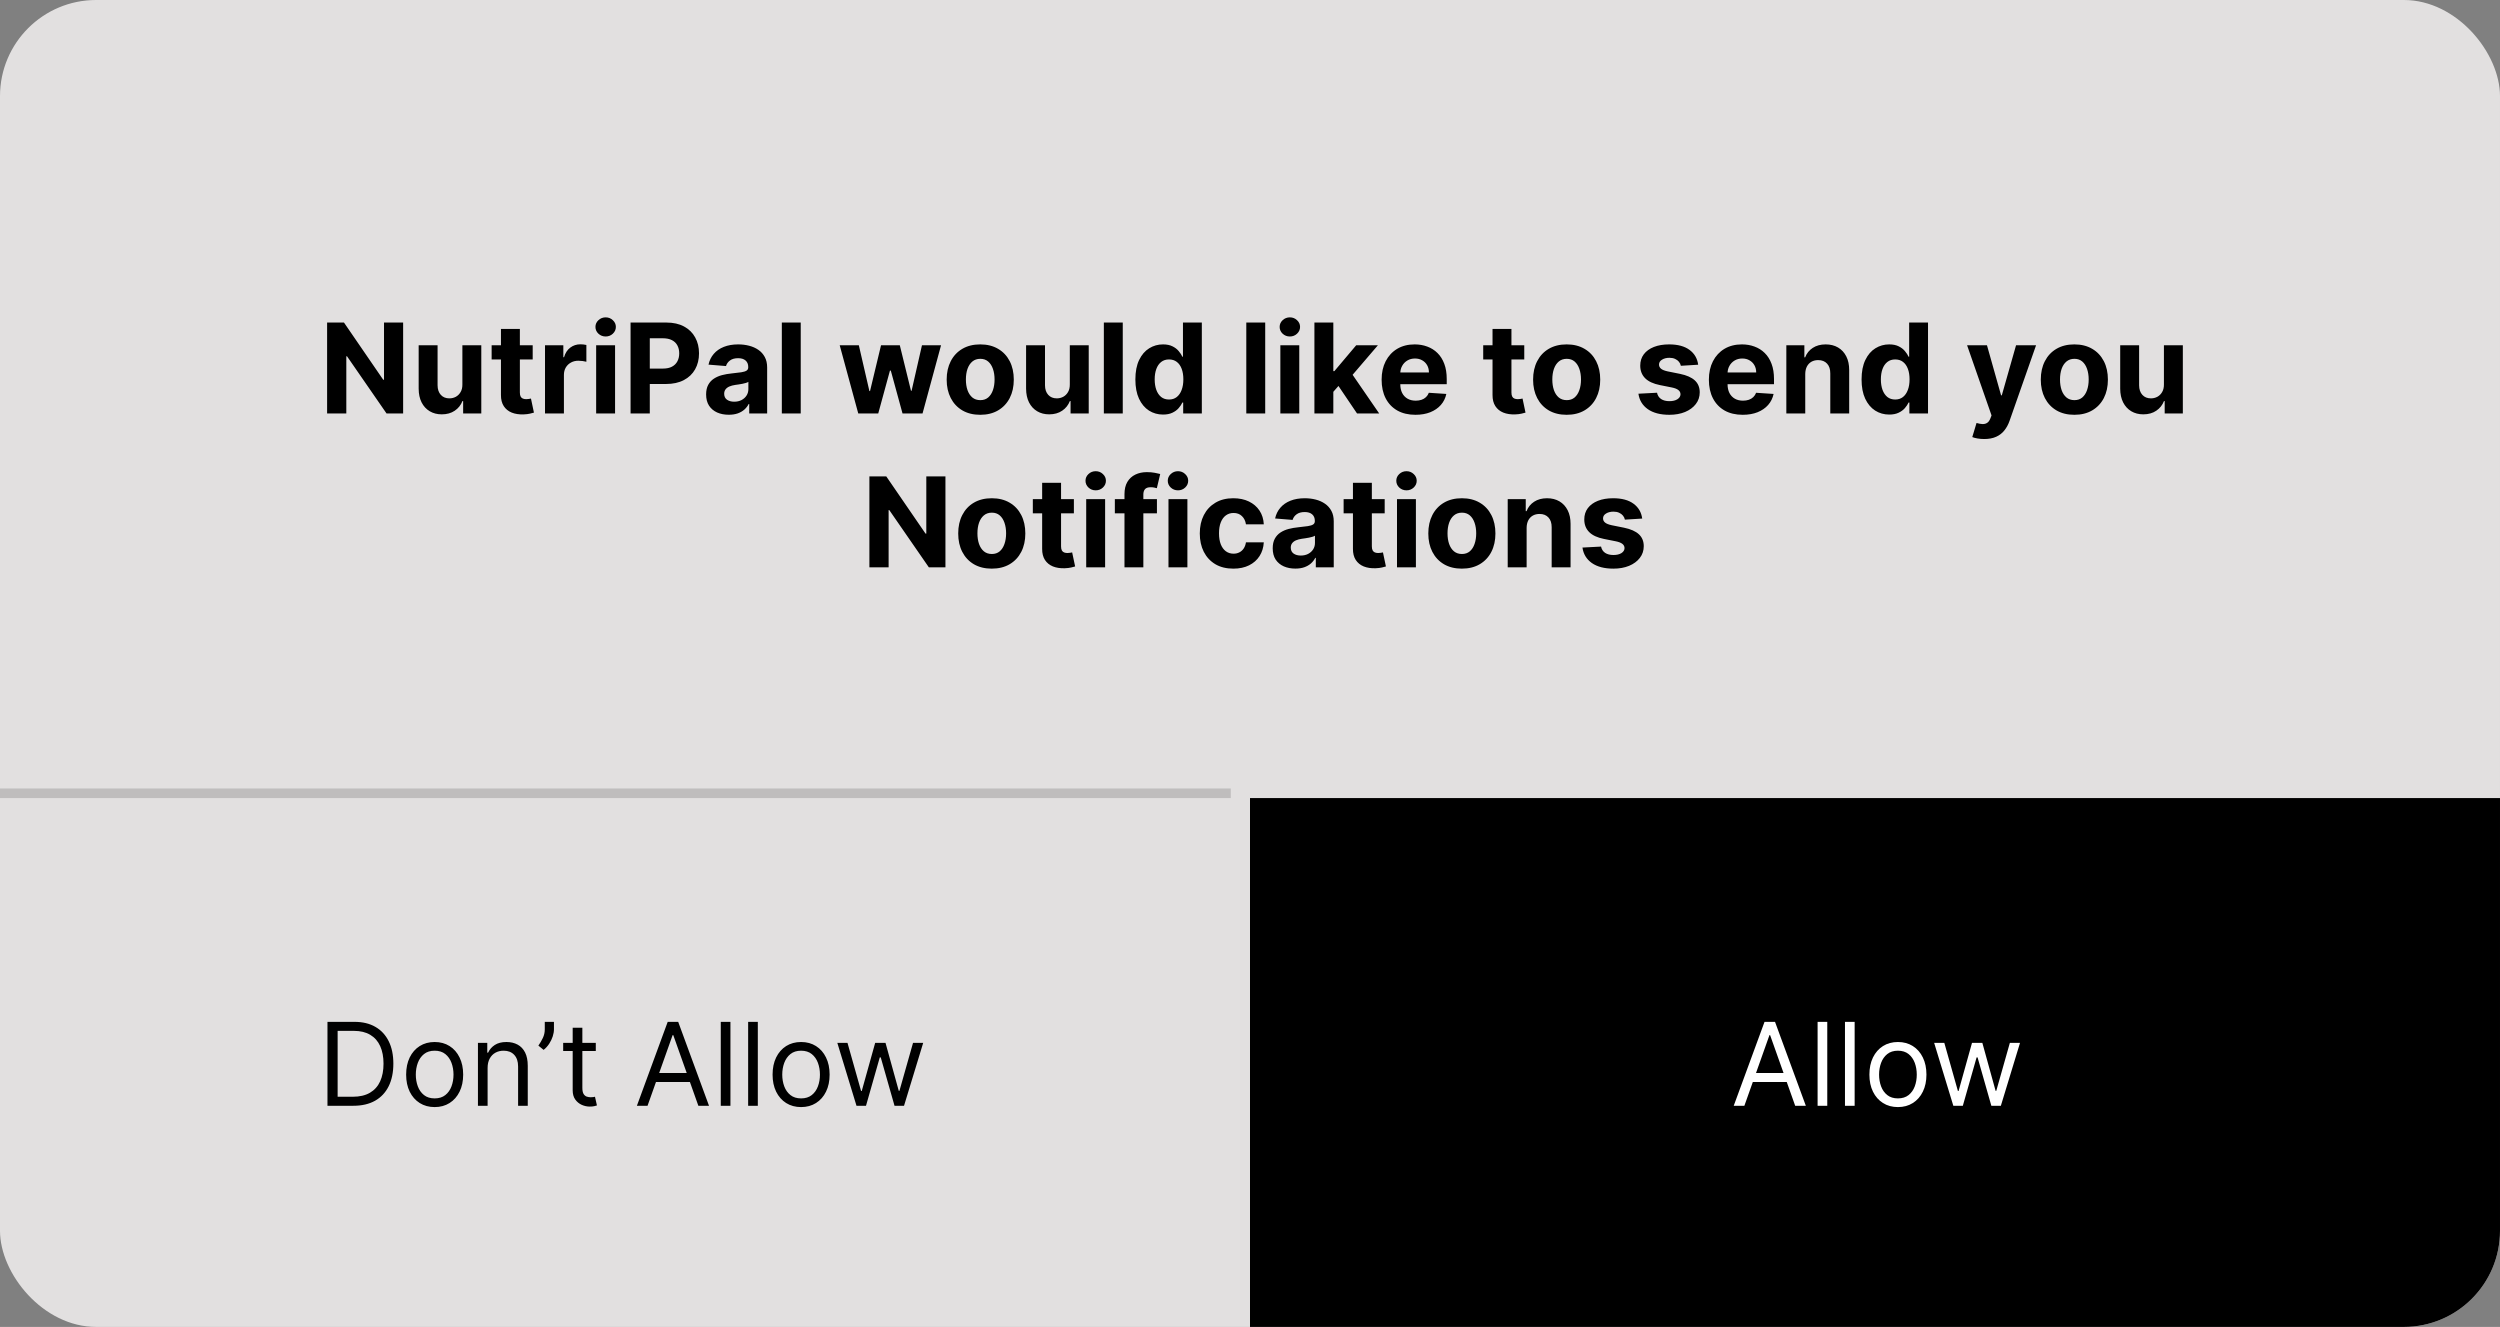 <svg width="260" height="138" viewBox="0 0 260 138" fill="none" xmlns="http://www.w3.org/2000/svg">
<rect x="0" y="0" width="260" height="138" fill="#808080" stroke="none"/>
<g clip-path="url(#clip0_1_23)">
<rect width="260" height="138" rx="10" fill="#E2E0E0"/>
<path d="M41.926 33.545V43H40.2L36.087 37.049H36.017V43H34.019V33.545H35.773L39.854 39.492H39.937V33.545H41.926ZM48.088 39.981V35.909H50.055V43H48.167V41.712H48.093C47.933 42.127 47.667 42.461 47.294 42.714C46.925 42.966 46.474 43.092 45.942 43.092C45.468 43.092 45.051 42.985 44.691 42.769C44.331 42.554 44.049 42.248 43.846 41.85C43.646 41.453 43.544 40.978 43.541 40.424V35.909H45.508V40.073C45.511 40.492 45.623 40.823 45.845 41.066C46.066 41.309 46.363 41.43 46.736 41.43C46.973 41.43 47.194 41.377 47.401 41.269C47.607 41.158 47.773 40.995 47.899 40.779C48.028 40.564 48.092 40.298 48.088 39.981ZM55.4 35.909V37.386H51.13V35.909H55.4ZM52.099 34.21H54.066V40.821C54.066 41.003 54.093 41.144 54.149 41.246C54.204 41.344 54.281 41.413 54.38 41.453C54.481 41.493 54.598 41.514 54.73 41.514C54.823 41.514 54.915 41.506 55.007 41.49C55.1 41.472 55.17 41.458 55.22 41.449L55.529 42.912C55.431 42.943 55.292 42.978 55.114 43.019C54.935 43.062 54.718 43.088 54.463 43.097C53.989 43.115 53.573 43.052 53.216 42.908C52.862 42.763 52.587 42.538 52.39 42.234C52.193 41.929 52.096 41.544 52.099 41.08V34.21ZM56.681 43V35.909H58.587V37.146H58.661C58.791 36.706 59.008 36.374 59.312 36.149C59.617 35.921 59.968 35.807 60.365 35.807C60.463 35.807 60.569 35.814 60.683 35.826C60.797 35.838 60.897 35.855 60.983 35.877V37.622C60.891 37.594 60.763 37.569 60.6 37.548C60.437 37.526 60.288 37.516 60.152 37.516C59.863 37.516 59.605 37.579 59.377 37.705C59.152 37.828 58.974 38 58.841 38.222C58.712 38.444 58.647 38.699 58.647 38.988V43H56.681ZM62 43V35.909H63.967V43H62ZM62.988 34.995C62.696 34.995 62.445 34.898 62.236 34.704C62.029 34.507 61.926 34.272 61.926 33.998C61.926 33.727 62.029 33.495 62.236 33.301C62.445 33.104 62.696 33.005 62.988 33.005C63.28 33.005 63.53 33.104 63.736 33.301C63.945 33.495 64.05 33.727 64.05 33.998C64.05 34.272 63.945 34.507 63.736 34.704C63.53 34.898 63.28 34.995 62.988 34.995ZM65.579 43V33.545H69.309C70.026 33.545 70.637 33.682 71.142 33.956C71.647 34.227 72.031 34.604 72.296 35.087C72.564 35.568 72.698 36.121 72.698 36.749C72.698 37.377 72.562 37.931 72.291 38.411C72.021 38.891 71.628 39.265 71.114 39.533C70.603 39.801 69.985 39.935 69.258 39.935H66.881V38.333H68.935C69.32 38.333 69.637 38.267 69.886 38.134C70.139 37.999 70.326 37.813 70.449 37.576C70.576 37.336 70.639 37.06 70.639 36.749C70.639 36.435 70.576 36.161 70.449 35.928C70.326 35.691 70.139 35.508 69.886 35.378C69.634 35.246 69.314 35.18 68.926 35.18H67.578V43H65.579ZM75.791 43.134C75.338 43.134 74.935 43.055 74.581 42.898C74.227 42.738 73.947 42.503 73.741 42.192C73.538 41.878 73.436 41.487 73.436 41.02C73.436 40.626 73.509 40.295 73.653 40.027C73.798 39.759 73.995 39.544 74.244 39.381C74.493 39.218 74.777 39.094 75.094 39.011C75.414 38.928 75.749 38.87 76.1 38.836C76.512 38.793 76.845 38.753 77.097 38.716C77.35 38.676 77.533 38.617 77.647 38.541C77.76 38.464 77.817 38.35 77.817 38.199V38.171C77.817 37.879 77.725 37.653 77.54 37.492C77.359 37.333 77.1 37.252 76.765 37.252C76.411 37.252 76.129 37.331 75.92 37.488C75.711 37.642 75.572 37.836 75.504 38.07L73.686 37.922C73.778 37.491 73.96 37.119 74.23 36.805C74.501 36.488 74.85 36.245 75.278 36.075C75.709 35.903 76.208 35.817 76.774 35.817C77.168 35.817 77.545 35.863 77.905 35.955C78.268 36.048 78.59 36.191 78.87 36.385C79.153 36.578 79.376 36.828 79.539 37.133C79.702 37.434 79.784 37.796 79.784 38.217V43H77.919V42.017H77.864C77.75 42.238 77.597 42.434 77.406 42.603C77.216 42.769 76.986 42.9 76.719 42.995C76.451 43.088 76.142 43.134 75.791 43.134ZM76.354 41.777C76.643 41.777 76.899 41.72 77.12 41.606C77.342 41.489 77.516 41.332 77.642 41.135C77.768 40.938 77.831 40.715 77.831 40.466V39.713C77.77 39.753 77.685 39.79 77.577 39.824C77.473 39.855 77.354 39.884 77.222 39.912C77.09 39.936 76.957 39.959 76.825 39.981C76.692 39.999 76.572 40.016 76.465 40.032C76.234 40.066 76.032 40.119 75.86 40.193C75.688 40.267 75.554 40.367 75.458 40.493C75.363 40.616 75.315 40.77 75.315 40.955C75.315 41.223 75.412 41.427 75.606 41.569C75.803 41.707 76.052 41.777 76.354 41.777ZM83.276 33.545V43H81.31V33.545H83.276ZM89.259 43L87.33 35.909H89.319L90.418 40.673H90.483L91.627 35.909H93.58L94.744 40.646H94.804L95.884 35.909H97.869L95.944 43H93.862L92.643 38.541H92.555L91.337 43H89.259ZM101.944 43.139C101.227 43.139 100.607 42.986 100.084 42.681C99.564 42.374 99.162 41.946 98.879 41.398C98.596 40.847 98.454 40.209 98.454 39.482C98.454 38.75 98.596 38.11 98.879 37.562C99.162 37.011 99.564 36.583 100.084 36.278C100.607 35.971 101.227 35.817 101.944 35.817C102.661 35.817 103.28 35.971 103.8 36.278C104.323 36.583 104.726 37.011 105.01 37.562C105.293 38.11 105.434 38.75 105.434 39.482C105.434 40.209 105.293 40.847 105.01 41.398C104.726 41.946 104.323 42.374 103.8 42.681C103.28 42.986 102.661 43.139 101.944 43.139ZM101.953 41.615C102.28 41.615 102.552 41.523 102.771 41.338C102.989 41.15 103.154 40.895 103.265 40.572C103.378 40.249 103.435 39.881 103.435 39.468C103.435 39.056 103.378 38.688 103.265 38.365C103.154 38.042 102.989 37.786 102.771 37.599C102.552 37.411 102.28 37.317 101.953 37.317C101.624 37.317 101.347 37.411 101.122 37.599C100.901 37.786 100.733 38.042 100.619 38.365C100.508 38.688 100.453 39.056 100.453 39.468C100.453 39.881 100.508 40.249 100.619 40.572C100.733 40.895 100.901 41.15 101.122 41.338C101.347 41.523 101.624 41.615 101.953 41.615ZM111.26 39.981V35.909H113.227V43H111.339V41.712H111.265C111.105 42.127 110.839 42.461 110.466 42.714C110.097 42.966 109.646 43.092 109.114 43.092C108.64 43.092 108.223 42.985 107.863 42.769C107.502 42.554 107.221 42.248 107.018 41.85C106.818 41.453 106.716 40.978 106.713 40.424V35.909H108.68V40.073C108.683 40.492 108.795 40.823 109.017 41.066C109.238 41.309 109.535 41.43 109.908 41.43C110.145 41.43 110.366 41.377 110.572 41.269C110.779 41.158 110.945 40.995 111.071 40.779C111.2 40.564 111.263 40.298 111.26 39.981ZM116.767 33.545V43H114.8V33.545H116.767ZM120.955 43.115C120.416 43.115 119.928 42.977 119.491 42.7C119.057 42.42 118.713 42.009 118.457 41.467C118.205 40.923 118.079 40.255 118.079 39.464C118.079 38.651 118.21 37.976 118.471 37.437C118.733 36.895 119.081 36.491 119.515 36.223C119.952 35.952 120.43 35.817 120.95 35.817C121.347 35.817 121.678 35.885 121.943 36.02C122.211 36.152 122.426 36.318 122.589 36.519C122.755 36.715 122.881 36.909 122.968 37.1H123.028V33.545H124.99V43H123.051V41.864H122.968C122.875 42.061 122.745 42.257 122.575 42.451C122.409 42.642 122.192 42.8 121.924 42.926C121.66 43.052 121.336 43.115 120.955 43.115ZM121.578 41.55C121.895 41.55 122.163 41.464 122.381 41.292C122.603 41.117 122.772 40.872 122.889 40.558C123.009 40.244 123.069 39.876 123.069 39.455C123.069 39.033 123.011 38.667 122.894 38.356C122.777 38.045 122.608 37.805 122.386 37.636C122.164 37.466 121.895 37.382 121.578 37.382C121.255 37.382 120.983 37.469 120.761 37.645C120.539 37.82 120.372 38.063 120.258 38.374C120.144 38.685 120.087 39.045 120.087 39.455C120.087 39.867 120.144 40.232 120.258 40.549C120.375 40.863 120.542 41.109 120.761 41.287C120.983 41.463 121.255 41.55 121.578 41.55ZM131.582 33.545V43H129.615V33.545H131.582ZM133.157 43V35.909H135.124V43H133.157ZM134.145 34.995C133.853 34.995 133.602 34.898 133.393 34.704C133.187 34.507 133.083 34.272 133.083 33.998C133.083 33.727 133.187 33.495 133.393 33.301C133.602 33.104 133.853 33.005 134.145 33.005C134.438 33.005 134.687 33.104 134.893 33.301C135.102 33.495 135.207 33.727 135.207 33.998C135.207 34.272 135.102 34.507 134.893 34.704C134.687 34.898 134.438 34.995 134.145 34.995ZM138.481 40.959L138.486 38.6H138.772L141.043 35.909H143.301L140.249 39.473H139.783L138.481 40.959ZM136.699 43V33.545H138.666V43H136.699ZM141.131 43L139.045 39.912L140.356 38.522L143.435 43H141.131ZM147.205 43.139C146.476 43.139 145.848 42.991 145.322 42.695C144.799 42.397 144.395 41.975 144.112 41.43C143.829 40.883 143.688 40.235 143.688 39.487C143.688 38.758 143.829 38.117 144.112 37.566C144.395 37.016 144.794 36.586 145.308 36.278C145.825 35.971 146.431 35.817 147.127 35.817C147.595 35.817 148.03 35.892 148.433 36.043C148.84 36.191 149.193 36.414 149.495 36.712C149.8 37.011 150.037 37.386 150.206 37.839C150.375 38.288 150.46 38.814 150.46 39.418V39.958H144.472V38.739H148.609C148.609 38.456 148.547 38.205 148.424 37.986C148.301 37.768 148.13 37.597 147.912 37.474C147.696 37.348 147.445 37.285 147.159 37.285C146.861 37.285 146.596 37.354 146.365 37.492C146.137 37.628 145.959 37.811 145.83 38.042C145.7 38.27 145.634 38.524 145.631 38.804V39.962C145.631 40.313 145.696 40.616 145.825 40.872C145.957 41.127 146.144 41.324 146.384 41.463C146.624 41.601 146.908 41.67 147.238 41.67C147.456 41.67 147.656 41.64 147.838 41.578C148.019 41.517 148.175 41.424 148.304 41.301C148.433 41.178 148.532 41.027 148.599 40.849L150.418 40.969C150.326 41.406 150.137 41.787 149.851 42.114C149.567 42.437 149.201 42.689 148.752 42.871C148.306 43.049 147.79 43.139 147.205 43.139ZM158.524 35.909V37.386H154.254V35.909H158.524ZM155.223 34.21H157.19V40.821C157.19 41.003 157.217 41.144 157.273 41.246C157.328 41.344 157.405 41.413 157.504 41.453C157.605 41.493 157.722 41.514 157.854 41.514C157.947 41.514 158.039 41.506 158.131 41.49C158.224 41.472 158.294 41.458 158.344 41.449L158.653 42.912C158.555 42.943 158.416 42.978 158.238 43.019C158.059 43.062 157.842 43.088 157.587 43.097C157.113 43.115 156.697 43.052 156.34 42.908C155.986 42.763 155.711 42.538 155.514 42.234C155.317 41.929 155.22 41.544 155.223 41.08V34.21ZM162.932 43.139C162.215 43.139 161.595 42.986 161.072 42.681C160.552 42.374 160.15 41.946 159.867 41.398C159.584 40.847 159.442 40.209 159.442 39.482C159.442 38.75 159.584 38.11 159.867 37.562C160.15 37.011 160.552 36.583 161.072 36.278C161.595 35.971 162.215 35.817 162.932 35.817C163.65 35.817 164.268 35.971 164.788 36.278C165.312 36.583 165.715 37.011 165.998 37.562C166.281 38.11 166.423 38.75 166.423 39.482C166.423 40.209 166.281 40.847 165.998 41.398C165.715 41.946 165.312 42.374 164.788 42.681C164.268 42.986 163.65 43.139 162.932 43.139ZM162.942 41.615C163.268 41.615 163.54 41.523 163.759 41.338C163.977 41.15 164.142 40.895 164.253 40.572C164.367 40.249 164.424 39.881 164.424 39.468C164.424 39.056 164.367 38.688 164.253 38.365C164.142 38.042 163.977 37.786 163.759 37.599C163.54 37.411 163.268 37.317 162.942 37.317C162.612 37.317 162.335 37.411 162.111 37.599C161.889 37.786 161.721 38.042 161.608 38.365C161.497 38.688 161.441 39.056 161.441 39.468C161.441 39.881 161.497 40.249 161.608 40.572C161.721 40.895 161.889 41.15 162.111 41.338C162.335 41.523 162.612 41.615 162.942 41.615ZM176.61 37.931L174.81 38.042C174.779 37.888 174.713 37.749 174.611 37.626C174.509 37.5 174.376 37.4 174.209 37.326C174.046 37.249 173.851 37.211 173.623 37.211C173.318 37.211 173.061 37.276 172.852 37.405C172.643 37.531 172.538 37.7 172.538 37.913C172.538 38.082 172.606 38.225 172.741 38.342C172.877 38.459 173.109 38.553 173.438 38.624L174.722 38.882C175.411 39.024 175.925 39.251 176.264 39.565C176.602 39.879 176.772 40.292 176.772 40.803C176.772 41.267 176.635 41.675 176.361 42.026C176.09 42.377 175.717 42.651 175.243 42.848C174.773 43.041 174.229 43.139 173.614 43.139C172.675 43.139 171.927 42.943 171.37 42.552C170.816 42.158 170.492 41.623 170.396 40.946L172.33 40.844C172.389 41.13 172.531 41.349 172.755 41.5C172.98 41.647 173.268 41.721 173.618 41.721C173.963 41.721 174.24 41.655 174.449 41.523C174.662 41.387 174.77 41.213 174.773 41.001C174.77 40.823 174.694 40.676 174.546 40.562C174.399 40.446 174.171 40.356 173.863 40.295L172.635 40.05C171.943 39.912 171.427 39.672 171.089 39.33C170.753 38.988 170.585 38.553 170.585 38.023C170.585 37.568 170.709 37.175 170.955 36.846C171.204 36.517 171.553 36.263 172.003 36.084C172.455 35.906 172.984 35.817 173.591 35.817C174.486 35.817 175.191 36.006 175.705 36.385C176.222 36.763 176.524 37.279 176.61 37.931ZM181.241 43.139C180.512 43.139 179.884 42.991 179.358 42.695C178.835 42.397 178.432 41.975 178.148 41.43C177.865 40.883 177.724 40.235 177.724 39.487C177.724 38.758 177.865 38.117 178.148 37.566C178.432 37.016 178.83 36.586 179.344 36.278C179.861 35.971 180.467 35.817 181.163 35.817C181.631 35.817 182.066 35.892 182.469 36.043C182.876 36.191 183.23 36.414 183.531 36.712C183.836 37.011 184.073 37.386 184.242 37.839C184.411 38.288 184.496 38.814 184.496 39.418V39.958H178.508V38.739H182.645C182.645 38.456 182.583 38.205 182.46 37.986C182.337 37.768 182.166 37.597 181.948 37.474C181.732 37.348 181.481 37.285 181.195 37.285C180.897 37.285 180.632 37.354 180.401 37.492C180.173 37.628 179.995 37.811 179.866 38.042C179.736 38.27 179.67 38.524 179.667 38.804V39.962C179.667 40.313 179.732 40.616 179.861 40.872C179.993 41.127 180.18 41.324 180.42 41.463C180.66 41.601 180.944 41.67 181.274 41.67C181.492 41.67 181.692 41.64 181.874 41.578C182.055 41.517 182.211 41.424 182.34 41.301C182.469 41.178 182.568 41.027 182.636 40.849L184.455 40.969C184.362 41.406 184.173 41.787 183.887 42.114C183.604 42.437 183.237 42.689 182.788 42.871C182.342 43.049 181.826 43.139 181.241 43.139ZM187.746 38.901V43H185.779V35.909H187.654V37.16H187.737C187.894 36.748 188.157 36.422 188.526 36.181C188.896 35.938 189.343 35.817 189.87 35.817C190.362 35.817 190.791 35.925 191.158 36.14C191.524 36.355 191.809 36.663 192.012 37.063C192.215 37.46 192.316 37.934 192.316 38.485V43H190.35V38.836C190.353 38.402 190.242 38.063 190.017 37.82C189.793 37.574 189.483 37.451 189.089 37.451C188.825 37.451 188.591 37.508 188.388 37.622C188.188 37.736 188.031 37.902 187.917 38.12C187.806 38.336 187.749 38.596 187.746 38.901ZM196.479 43.115C195.941 43.115 195.453 42.977 195.016 42.7C194.582 42.42 194.237 42.009 193.982 41.467C193.729 40.923 193.603 40.255 193.603 39.464C193.603 38.651 193.734 37.976 193.996 37.437C194.257 36.895 194.605 36.491 195.039 36.223C195.476 35.952 195.955 35.817 196.475 35.817C196.872 35.817 197.203 35.885 197.467 36.02C197.735 36.152 197.95 36.318 198.114 36.519C198.28 36.715 198.406 36.909 198.492 37.1H198.552V33.545H200.514V43H198.575V41.864H198.492C198.4 42.061 198.269 42.257 198.1 42.451C197.933 42.642 197.716 42.8 197.449 42.926C197.184 43.052 196.861 43.115 196.479 43.115ZM197.102 41.55C197.419 41.55 197.687 41.464 197.906 41.292C198.127 41.117 198.297 40.872 198.414 40.558C198.534 40.244 198.594 39.876 198.594 39.455C198.594 39.033 198.535 38.667 198.418 38.356C198.301 38.045 198.132 37.805 197.91 37.636C197.689 37.466 197.419 37.382 197.102 37.382C196.779 37.382 196.507 37.469 196.285 37.645C196.064 37.82 195.896 38.063 195.782 38.374C195.668 38.685 195.611 39.045 195.611 39.455C195.611 39.867 195.668 40.232 195.782 40.549C195.899 40.863 196.067 41.109 196.285 41.287C196.507 41.463 196.779 41.55 197.102 41.55ZM206.354 45.659C206.105 45.659 205.871 45.639 205.652 45.599C205.437 45.562 205.258 45.514 205.117 45.456L205.56 43.988C205.791 44.059 205.998 44.097 206.183 44.103C206.371 44.109 206.532 44.066 206.668 43.974C206.806 43.882 206.919 43.725 207.005 43.503L207.12 43.203L204.577 35.909H206.645L208.113 41.117H208.187L209.669 35.909H211.751L208.995 43.766C208.862 44.148 208.682 44.48 208.454 44.764C208.23 45.05 207.945 45.27 207.6 45.424C207.256 45.581 206.84 45.659 206.354 45.659ZM215.732 43.139C215.015 43.139 214.395 42.986 213.872 42.681C213.352 42.374 212.95 41.946 212.667 41.398C212.384 40.847 212.242 40.209 212.242 39.482C212.242 38.75 212.384 38.11 212.667 37.562C212.95 37.011 213.352 36.583 213.872 36.278C214.395 35.971 215.015 35.817 215.732 35.817C216.449 35.817 217.068 35.971 217.588 36.278C218.111 36.583 218.514 37.011 218.798 37.562C219.081 38.11 219.222 38.75 219.222 39.482C219.222 40.209 219.081 40.847 218.798 41.398C218.514 41.946 218.111 42.374 217.588 42.681C217.068 42.986 216.449 43.139 215.732 43.139ZM215.742 41.615C216.068 41.615 216.34 41.523 216.559 41.338C216.777 41.15 216.942 40.895 217.053 40.572C217.166 40.249 217.223 39.881 217.223 39.468C217.223 39.056 217.166 38.688 217.053 38.365C216.942 38.042 216.777 37.786 216.559 37.599C216.34 37.411 216.068 37.317 215.742 37.317C215.412 37.317 215.135 37.411 214.911 37.599C214.689 37.786 214.521 38.042 214.407 38.365C214.297 38.688 214.241 39.056 214.241 39.468C214.241 39.881 214.297 40.249 214.407 40.572C214.521 40.895 214.689 41.15 214.911 41.338C215.135 41.523 215.412 41.615 215.742 41.615ZM225.048 39.981V35.909H227.015V43H225.127V41.712H225.053C224.893 42.127 224.627 42.461 224.254 42.714C223.885 42.966 223.434 43.092 222.902 43.092C222.428 43.092 222.011 42.985 221.651 42.769C221.291 42.554 221.009 42.248 220.806 41.85C220.606 41.453 220.504 40.978 220.501 40.424V35.909H222.468V40.073C222.471 40.492 222.583 40.823 222.805 41.066C223.026 41.309 223.323 41.43 223.696 41.43C223.933 41.43 224.154 41.377 224.36 41.269C224.567 41.158 224.733 40.995 224.859 40.779C224.988 40.564 225.051 40.298 225.048 39.981ZM98.326 49.545V59H96.599L92.486 53.049H92.416V59H90.417V49.545H92.172L96.253 55.492H96.336V49.545H98.326ZM103.144 59.139C102.427 59.139 101.807 58.986 101.283 58.681C100.763 58.374 100.362 57.946 100.079 57.398C99.795 56.847 99.654 56.209 99.654 55.482C99.654 54.75 99.795 54.11 100.079 53.562C100.362 53.011 100.763 52.583 101.283 52.278C101.807 51.971 102.427 51.817 103.144 51.817C103.861 51.817 104.48 51.971 105 52.278C105.523 52.583 105.926 53.011 106.209 53.562C106.492 54.11 106.634 54.75 106.634 55.482C106.634 56.209 106.492 56.847 106.209 57.398C105.926 57.946 105.523 58.374 105 58.681C104.48 58.986 103.861 59.139 103.144 59.139ZM103.153 57.615C103.479 57.615 103.752 57.523 103.97 57.338C104.189 57.15 104.353 56.895 104.464 56.572C104.578 56.249 104.635 55.881 104.635 55.468C104.635 55.056 104.578 54.688 104.464 54.365C104.353 54.042 104.189 53.786 103.97 53.599C103.752 53.411 103.479 53.317 103.153 53.317C102.824 53.317 102.547 53.411 102.322 53.599C102.101 53.786 101.933 54.042 101.819 54.365C101.708 54.688 101.653 55.056 101.653 55.468C101.653 55.881 101.708 56.249 101.819 56.572C101.933 56.895 102.101 57.15 102.322 57.338C102.547 57.523 102.824 57.615 103.153 57.615ZM111.684 51.909V53.386H107.414V51.909H111.684ZM108.384 50.21H110.35V56.821C110.35 57.003 110.378 57.144 110.433 57.246C110.489 57.344 110.566 57.413 110.664 57.453C110.766 57.493 110.883 57.514 111.015 57.514C111.107 57.514 111.2 57.506 111.292 57.49C111.384 57.472 111.455 57.458 111.504 57.449L111.814 58.912C111.715 58.943 111.577 58.978 111.398 59.019C111.22 59.062 111.003 59.088 110.747 59.097C110.273 59.115 109.858 59.052 109.501 58.908C109.147 58.763 108.871 58.538 108.674 58.234C108.477 57.929 108.381 57.544 108.384 57.08V50.21ZM112.965 59V51.909H114.932V59H112.965ZM113.953 50.995C113.661 50.995 113.41 50.898 113.201 50.704C112.995 50.507 112.892 50.272 112.892 49.998C112.892 49.727 112.995 49.495 113.201 49.301C113.41 49.104 113.661 49.005 113.953 49.005C114.246 49.005 114.495 49.104 114.701 49.301C114.911 49.495 115.015 49.727 115.015 49.998C115.015 50.272 114.911 50.507 114.701 50.704C114.495 50.898 114.246 50.995 113.953 50.995ZM120.321 51.909V53.386H115.944V51.909H120.321ZM116.946 59V51.397C116.946 50.883 117.046 50.456 117.246 50.118C117.449 49.779 117.726 49.525 118.077 49.356C118.428 49.187 118.826 49.102 119.273 49.102C119.574 49.102 119.85 49.125 120.099 49.172C120.351 49.218 120.539 49.259 120.662 49.296L120.311 50.773C120.234 50.749 120.139 50.726 120.025 50.704C119.914 50.683 119.801 50.672 119.684 50.672C119.394 50.672 119.193 50.74 119.079 50.875C118.965 51.007 118.908 51.194 118.908 51.434V59H116.946ZM121.522 59V51.909H123.489V59H121.522ZM122.51 50.995C122.218 50.995 121.967 50.898 121.758 50.704C121.551 50.507 121.448 50.272 121.448 49.998C121.448 49.727 121.551 49.495 121.758 49.301C121.967 49.104 122.218 49.005 122.51 49.005C122.802 49.005 123.052 49.104 123.258 49.301C123.467 49.495 123.572 49.727 123.572 49.998C123.572 50.272 123.467 50.507 123.258 50.704C123.052 50.898 122.802 50.995 122.51 50.995ZM128.268 59.139C127.542 59.139 126.917 58.985 126.394 58.677C125.874 58.366 125.473 57.935 125.193 57.384C124.916 56.833 124.778 56.199 124.778 55.482C124.778 54.756 124.918 54.119 125.198 53.571C125.481 53.02 125.883 52.591 126.403 52.283C126.923 51.972 127.542 51.817 128.259 51.817C128.877 51.817 129.419 51.929 129.884 52.154C130.348 52.378 130.716 52.694 130.987 53.1C131.258 53.506 131.407 53.983 131.435 54.531H129.579C129.527 54.177 129.388 53.893 129.164 53.677C128.942 53.459 128.651 53.349 128.291 53.349C127.986 53.349 127.72 53.432 127.492 53.599C127.268 53.762 127.092 54 126.966 54.314C126.84 54.628 126.777 55.008 126.777 55.455C126.777 55.907 126.838 56.292 126.961 56.609C127.088 56.926 127.265 57.167 127.492 57.334C127.72 57.5 127.986 57.583 128.291 57.583C128.516 57.583 128.717 57.537 128.896 57.444C129.077 57.352 129.227 57.218 129.344 57.043C129.464 56.864 129.542 56.65 129.579 56.401H131.435C131.404 56.943 131.256 57.42 130.992 57.832C130.73 58.241 130.368 58.561 129.907 58.792C129.445 59.023 128.899 59.139 128.268 59.139ZM134.716 59.134C134.264 59.134 133.86 59.055 133.506 58.898C133.153 58.738 132.872 58.503 132.666 58.192C132.463 57.878 132.362 57.487 132.362 57.02C132.362 56.626 132.434 56.295 132.579 56.027C132.723 55.759 132.92 55.544 133.169 55.381C133.419 55.218 133.702 55.094 134.019 55.011C134.339 54.928 134.674 54.87 135.025 54.836C135.438 54.793 135.77 54.753 136.022 54.716C136.275 54.676 136.458 54.617 136.572 54.541C136.686 54.464 136.743 54.35 136.743 54.199V54.171C136.743 53.879 136.65 53.653 136.466 53.492C136.284 53.333 136.026 53.252 135.69 53.252C135.336 53.252 135.055 53.331 134.845 53.488C134.636 53.642 134.497 53.836 134.43 54.07L132.611 53.922C132.703 53.491 132.885 53.119 133.156 52.805C133.426 52.488 133.776 52.245 134.204 52.075C134.634 51.903 135.133 51.817 135.699 51.817C136.093 51.817 136.47 51.863 136.83 51.955C137.194 52.048 137.515 52.191 137.795 52.385C138.078 52.578 138.301 52.828 138.465 53.133C138.628 53.434 138.709 53.796 138.709 54.217V59H136.844V58.017H136.789C136.675 58.238 136.523 58.434 136.332 58.603C136.141 58.769 135.912 58.9 135.644 58.995C135.376 59.088 135.067 59.134 134.716 59.134ZM135.279 57.777C135.569 57.777 135.824 57.72 136.046 57.606C136.267 57.489 136.441 57.332 136.567 57.135C136.693 56.938 136.756 56.715 136.756 56.466V55.713C136.695 55.753 136.61 55.79 136.503 55.824C136.398 55.855 136.279 55.884 136.147 55.912C136.015 55.936 135.882 55.959 135.75 55.981C135.618 55.999 135.498 56.016 135.39 56.032C135.159 56.066 134.958 56.119 134.785 56.193C134.613 56.267 134.479 56.367 134.384 56.493C134.288 56.616 134.241 56.77 134.241 56.955C134.241 57.223 134.337 57.427 134.531 57.569C134.728 57.707 134.978 57.777 135.279 57.777ZM144.007 51.909V53.386H139.736V51.909H144.007ZM140.706 50.21H142.672V56.821C142.672 57.003 142.7 57.144 142.756 57.246C142.811 57.344 142.888 57.413 142.986 57.453C143.088 57.493 143.205 57.514 143.337 57.514C143.43 57.514 143.522 57.506 143.614 57.49C143.707 57.472 143.777 57.458 143.827 57.449L144.136 58.912C144.037 58.943 143.899 58.978 143.72 59.019C143.542 59.062 143.325 59.088 143.07 59.097C142.596 59.115 142.18 59.052 141.823 58.908C141.469 58.763 141.194 58.538 140.997 58.234C140.8 57.929 140.703 57.544 140.706 57.08V50.21ZM145.288 59V51.909H147.254V59H145.288ZM146.276 50.995C145.983 50.995 145.732 50.898 145.523 50.704C145.317 50.507 145.214 50.272 145.214 49.998C145.214 49.727 145.317 49.495 145.523 49.301C145.732 49.104 145.983 49.005 146.276 49.005C146.568 49.005 146.817 49.104 147.024 49.301C147.233 49.495 147.337 49.727 147.337 49.998C147.337 50.272 147.233 50.507 147.024 50.704C146.817 50.898 146.568 50.995 146.276 50.995ZM152.034 59.139C151.316 59.139 150.696 58.986 150.173 58.681C149.653 58.374 149.251 57.946 148.968 57.398C148.685 56.847 148.544 56.209 148.544 55.482C148.544 54.75 148.685 54.11 148.968 53.562C149.251 53.011 149.653 52.583 150.173 52.278C150.696 51.971 151.316 51.817 152.034 51.817C152.751 51.817 153.369 51.971 153.889 52.278C154.413 52.583 154.816 53.011 155.099 53.562C155.382 54.11 155.524 54.75 155.524 55.482C155.524 56.209 155.382 56.847 155.099 57.398C154.816 57.946 154.413 58.374 153.889 58.681C153.369 58.986 152.751 59.139 152.034 59.139ZM152.043 57.615C152.369 57.615 152.641 57.523 152.86 57.338C153.078 57.15 153.243 56.895 153.354 56.572C153.468 56.249 153.525 55.881 153.525 55.468C153.525 55.056 153.468 54.688 153.354 54.365C153.243 54.042 153.078 53.786 152.86 53.599C152.641 53.411 152.369 53.317 152.043 53.317C151.713 53.317 151.436 53.411 151.212 53.599C150.99 53.786 150.823 54.042 150.709 54.365C150.598 54.688 150.542 55.056 150.542 55.468C150.542 55.881 150.598 56.249 150.709 56.572C150.823 56.895 150.99 57.15 151.212 57.338C151.436 57.523 151.713 57.615 152.043 57.615ZM158.769 54.901V59H156.802V51.909H158.677V53.16H158.76C158.917 52.748 159.18 52.422 159.549 52.181C159.919 51.938 160.366 51.817 160.893 51.817C161.385 51.817 161.814 51.925 162.181 52.14C162.547 52.355 162.831 52.663 163.035 53.063C163.238 53.46 163.339 53.934 163.339 54.485V59H161.373V54.836C161.376 54.402 161.265 54.063 161.04 53.82C160.816 53.574 160.506 53.451 160.112 53.451C159.848 53.451 159.614 53.508 159.411 53.622C159.211 53.736 159.054 53.902 158.94 54.12C158.829 54.336 158.772 54.596 158.769 54.901ZM170.789 53.931L168.989 54.042C168.958 53.888 168.892 53.749 168.79 53.626C168.689 53.5 168.555 53.4 168.389 53.326C168.225 53.249 168.03 53.211 167.802 53.211C167.498 53.211 167.241 53.276 167.031 53.405C166.822 53.531 166.717 53.7 166.717 53.913C166.717 54.082 166.785 54.225 166.921 54.342C167.056 54.459 167.288 54.553 167.618 54.624L168.901 54.882C169.59 55.024 170.104 55.251 170.443 55.565C170.781 55.879 170.951 56.292 170.951 56.803C170.951 57.267 170.814 57.675 170.54 58.026C170.269 58.377 169.897 58.651 169.423 58.848C168.952 59.041 168.409 59.139 167.793 59.139C166.854 59.139 166.107 58.943 165.549 58.552C164.995 58.158 164.671 57.623 164.575 56.946L166.51 56.844C166.568 57.13 166.71 57.349 166.934 57.5C167.159 57.647 167.447 57.721 167.798 57.721C168.142 57.721 168.419 57.655 168.629 57.523C168.841 57.387 168.949 57.213 168.952 57.001C168.949 56.823 168.873 56.676 168.726 56.562C168.578 56.446 168.35 56.356 168.042 56.295L166.814 56.05C166.122 55.912 165.606 55.672 165.268 55.33C164.932 54.988 164.765 54.553 164.765 54.023C164.765 53.568 164.888 53.175 165.134 52.846C165.383 52.517 165.733 52.263 166.182 52.084C166.634 51.906 167.164 51.817 167.77 51.817C168.666 51.817 169.37 52.006 169.884 52.385C170.401 52.763 170.703 53.279 170.789 53.931Z" fill="black"/>
<path d="M36.75 115H34.057V106.273H36.869C37.716 106.273 38.44 106.447 39.043 106.797C39.645 107.143 40.106 107.642 40.428 108.293C40.749 108.94 40.909 109.716 40.909 110.619C40.909 111.528 40.747 112.311 40.423 112.967C40.099 113.621 39.628 114.124 39.008 114.476C38.389 114.825 37.636 115 36.75 115ZM35.114 114.062H36.682C37.403 114.062 38.001 113.923 38.476 113.645C38.95 113.366 39.304 112.97 39.537 112.456C39.77 111.942 39.886 111.33 39.886 110.619C39.886 109.915 39.771 109.308 39.541 108.8C39.311 108.288 38.967 107.896 38.51 107.624C38.053 107.348 37.483 107.21 36.801 107.21H35.114V114.062ZM45.205 115.136C44.614 115.136 44.095 114.996 43.649 114.714C43.206 114.433 42.859 114.04 42.609 113.534C42.362 113.028 42.239 112.437 42.239 111.761C42.239 111.08 42.362 110.484 42.609 109.976C42.859 109.467 43.206 109.072 43.649 108.791C44.095 108.51 44.614 108.369 45.205 108.369C45.795 108.369 46.312 108.51 46.756 108.791C47.202 109.072 47.548 109.467 47.795 109.976C48.045 110.484 48.17 111.08 48.17 111.761C48.17 112.437 48.045 113.028 47.795 113.534C47.548 114.04 47.202 114.433 46.756 114.714C46.312 114.996 45.795 115.136 45.205 115.136ZM45.205 114.233C45.653 114.233 46.023 114.118 46.312 113.888C46.602 113.658 46.817 113.355 46.956 112.98C47.095 112.605 47.165 112.199 47.165 111.761C47.165 111.324 47.095 110.916 46.956 110.538C46.817 110.161 46.602 109.855 46.312 109.622C46.023 109.389 45.653 109.273 45.205 109.273C44.756 109.273 44.386 109.389 44.097 109.622C43.807 109.855 43.592 110.161 43.453 110.538C43.314 110.916 43.244 111.324 43.244 111.761C43.244 112.199 43.314 112.605 43.453 112.98C43.592 113.355 43.807 113.658 44.097 113.888C44.386 114.118 44.756 114.233 45.205 114.233ZM50.711 111.062V115H49.706V108.455H50.677V109.477H50.762C50.916 109.145 51.149 108.878 51.461 108.676C51.774 108.472 52.177 108.369 52.672 108.369C53.115 108.369 53.502 108.46 53.835 108.642C54.167 108.821 54.426 109.094 54.61 109.46C54.795 109.824 54.887 110.284 54.887 110.841V115H53.882V110.909C53.882 110.395 53.748 109.994 53.481 109.707C53.214 109.418 52.848 109.273 52.382 109.273C52.061 109.273 51.774 109.342 51.521 109.482C51.271 109.621 51.074 109.824 50.929 110.091C50.784 110.358 50.711 110.682 50.711 111.062ZM57.611 106.273V107.04C57.611 107.273 57.569 107.521 57.484 107.786C57.401 108.047 57.279 108.301 57.117 108.548C56.958 108.793 56.765 109.006 56.538 109.188L55.992 108.744C56.171 108.489 56.326 108.223 56.457 107.947C56.59 107.669 56.657 107.372 56.657 107.057V106.273H57.611ZM61.962 108.455V109.307H58.57V108.455H61.962ZM59.559 106.886H60.565V113.125C60.565 113.409 60.606 113.622 60.688 113.764C60.773 113.903 60.881 113.997 61.012 114.045C61.146 114.091 61.286 114.114 61.434 114.114C61.545 114.114 61.636 114.108 61.707 114.097C61.778 114.082 61.834 114.071 61.877 114.062L62.082 114.966C62.014 114.991 61.918 115.017 61.796 115.043C61.674 115.071 61.519 115.085 61.332 115.085C61.048 115.085 60.769 115.024 60.496 114.902C60.227 114.78 60.002 114.594 59.823 114.344C59.647 114.094 59.559 113.778 59.559 113.398V106.886ZM67.344 115H66.237L69.441 106.273H70.532L73.737 115H72.629L70.021 107.653H69.952L67.344 115ZM67.754 111.591H72.219V112.528H67.754V111.591ZM75.965 106.273V115H74.96V106.273H75.965ZM78.813 106.273V115H77.807V106.273H78.813ZM83.314 115.136C82.723 115.136 82.204 114.996 81.758 114.714C81.315 114.433 80.969 114.04 80.719 113.534C80.472 113.028 80.348 112.437 80.348 111.761C80.348 111.08 80.472 110.484 80.719 109.976C80.969 109.467 81.315 109.072 81.758 108.791C82.204 108.51 82.723 108.369 83.314 108.369C83.905 108.369 84.422 108.51 84.865 108.791C85.311 109.072 85.658 109.467 85.905 109.976C86.155 110.484 86.28 111.08 86.28 111.761C86.28 112.437 86.155 113.028 85.905 113.534C85.658 114.04 85.311 114.433 84.865 114.714C84.422 114.996 83.905 115.136 83.314 115.136ZM83.314 114.233C83.763 114.233 84.132 114.118 84.422 113.888C84.712 113.658 84.926 113.355 85.065 112.98C85.204 112.605 85.274 112.199 85.274 111.761C85.274 111.324 85.204 110.916 85.065 110.538C84.926 110.161 84.712 109.855 84.422 109.622C84.132 109.389 83.763 109.273 83.314 109.273C82.865 109.273 82.496 109.389 82.206 109.622C81.916 109.855 81.702 110.161 81.562 110.538C81.423 110.916 81.354 111.324 81.354 111.761C81.354 112.199 81.423 112.605 81.562 112.98C81.702 113.355 81.916 113.658 82.206 113.888C82.496 114.118 82.865 114.233 83.314 114.233ZM89.075 115L87.081 108.455H88.138L89.553 113.466H89.621L91.019 108.455H92.092L93.473 113.449H93.541L94.956 108.455H96.013L94.019 115H93.03L91.598 109.972H91.496L90.064 115H89.075Z" fill="black"/>
<path d="M130 83H260V128C260 133.523 255.523 138 250 138H130V83Z" fill="black"/>
<path d="M181.415 115H180.307L183.511 106.273H184.602L187.807 115H186.699L184.091 107.653H184.023L181.415 115ZM181.824 111.591H186.29V112.528H181.824V111.591ZM190.036 106.273V115H189.03V106.273H190.036ZM192.883 106.273V115H191.877V106.273H192.883ZM197.384 115.136C196.793 115.136 196.275 114.996 195.829 114.714C195.386 114.433 195.039 114.04 194.789 113.534C194.542 113.028 194.418 112.437 194.418 111.761C194.418 111.08 194.542 110.484 194.789 109.976C195.039 109.467 195.386 109.072 195.829 108.791C196.275 108.51 196.793 108.369 197.384 108.369C197.975 108.369 198.492 108.51 198.935 108.791C199.381 109.072 199.728 109.467 199.975 109.976C200.225 110.484 200.35 111.08 200.35 111.761C200.35 112.437 200.225 113.028 199.975 113.534C199.728 114.04 199.381 114.433 198.935 114.714C198.492 114.996 197.975 115.136 197.384 115.136ZM197.384 114.233C197.833 114.233 198.202 114.118 198.492 113.888C198.782 113.658 198.996 113.355 199.136 112.98C199.275 112.605 199.344 112.199 199.344 111.761C199.344 111.324 199.275 110.916 199.136 110.538C198.996 110.161 198.782 109.855 198.492 109.622C198.202 109.389 197.833 109.273 197.384 109.273C196.935 109.273 196.566 109.389 196.276 109.622C195.987 109.855 195.772 110.161 195.633 110.538C195.494 110.916 195.424 111.324 195.424 111.761C195.424 112.199 195.494 112.605 195.633 112.98C195.772 113.355 195.987 113.658 196.276 113.888C196.566 114.118 196.935 114.233 197.384 114.233ZM203.146 115L201.151 108.455H202.208L203.623 113.466H203.691L205.089 108.455H206.163L207.543 113.449H207.612L209.026 108.455H210.083L208.089 115H207.1L205.668 109.972H205.566L204.134 115H203.146Z" fill="white"/>
<line x1="-4.37114e-08" y1="82.5" x2="128" y2="82.5" stroke="black" stroke-opacity="0.16"/>
</g>
<defs>
<clipPath id="clip0_1_23">
<rect width="260" height="138" rx="10" fill="white"/>
</clipPath>
</defs>
</svg>
